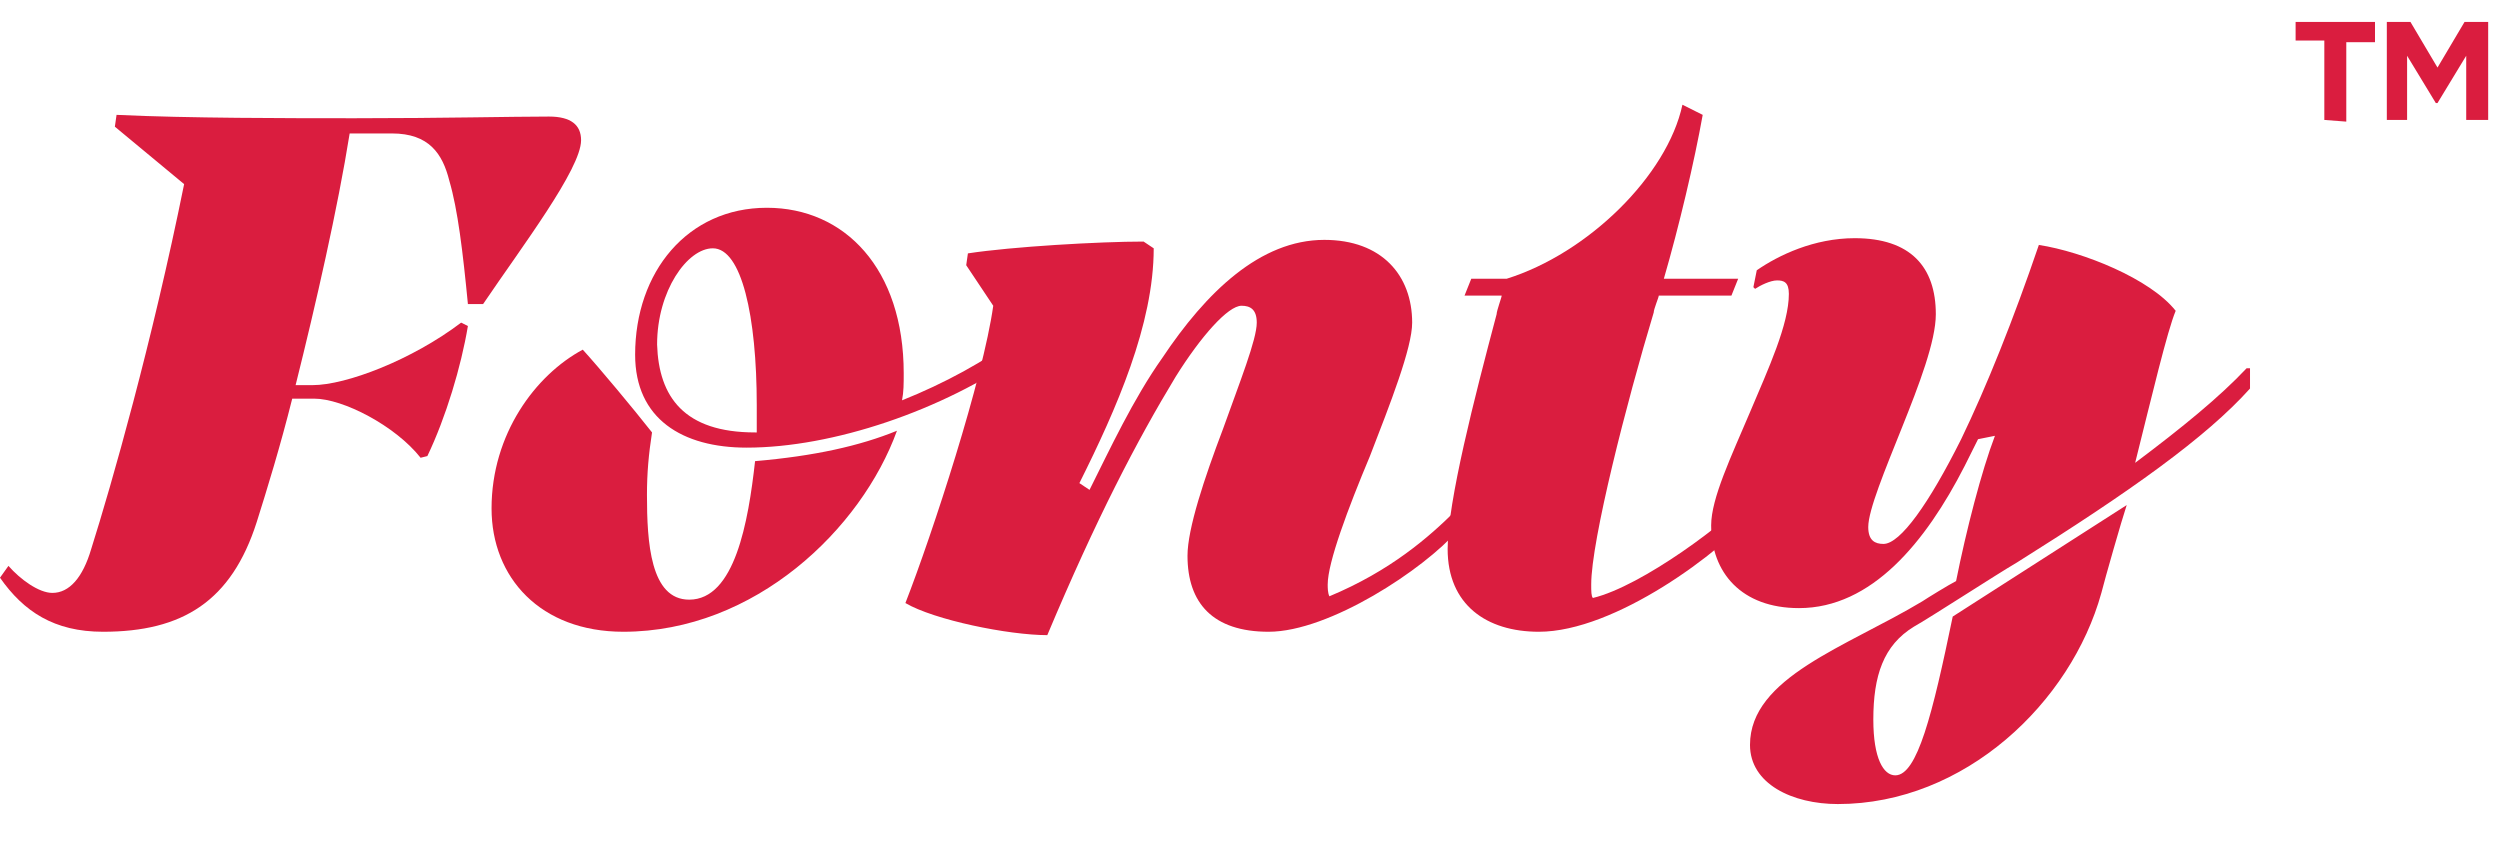 <?xml version="1.0" encoding="utf-8"?>
<!-- Generator: Adobe Illustrator 28.2.0, SVG Export Plug-In . SVG Version: 6.00 Build 0)  -->
<svg version="1.1" id="screenshot-088ee182-ee23-8074-8006-17e99400113e"
	 xmlns="http://www.w3.org/2000/svg" xmlns:xlink="http://www.w3.org/1999/xlink" x="0px" y="0px" viewBox="0 0 148 50"
	 style="enable-background:new 0 0 148 50;" xml:space="preserve">
<style type="text/css">
	.st0{display:none;}
	.st1{display:inline;}
	.st2{fill:#DA1D3F;}
</style>
<g id="shape-088ee182-ee23-8074-8006-17e99400113e">
	<g id="shape-088ee182-ee23-8074-8006-17e99400114b" class="st0">
		<g id="fills-088ee182-ee23-8074-8006-17e99400114b" class="st1">
			<rect y="0" class="st2" width="148" height="50"/>
		</g>
	</g>
	<g id="shape-088ee182-ee23-8074-8006-17e99400114c">
	</g>
	<g id="shape-088ee182-ee23-8074-8006-17e99400114d">
		<g id="fills-088ee182-ee23-8074-8006-17e99400114d">
			<path class="st2" d="M6.1,37.4c-2.9,0-4.7-1.2-6.1-3.2l0.5-0.7c0.7,0.8,1.8,1.6,2.6,1.6c1,0,1.8-0.9,2.3-2.6
				c1.2-3.8,3.6-12.2,5.5-21.6L6.8,7.5l0.1-0.7C11.1,7,17.1,7,21,7c5.2,0,9.3-0.1,11.5-0.1c1.3,0,1.9,0.5,1.9,1.4
				c0,1.7-3.5,6.3-5.8,9.7h-0.9c-0.3-3.1-0.6-5.6-1.1-7.3c-0.4-1.6-1.2-2.8-3.4-2.8h-2.5c-0.7,4.4-2,10.1-3.2,14.9h1
				c2,0,5.9-1.5,8.8-3.7l0.4,0.2c-0.4,2.4-1.3,5.4-2.4,7.7l-0.4,0.1c-1.5-1.9-4.6-3.5-6.3-3.5h-1.3c-0.7,2.8-1.5,5.4-2.1,7.3
				C13.7,35.6,10.8,37.4,6.1,37.4z"/>
		</g>
	</g>
	<g id="shape-088ee182-ee23-8074-8006-17e99400114e">
		<g id="fills-088ee182-ee23-8074-8006-17e99400114e">
			<path class="st2" d="M53.1,25.5c-2.1,5.8-8.4,11.9-16.2,11.9c-4.9,0-7.8-3.2-7.8-7.3c0-4.4,2.6-7.9,5.4-9.4c1,1.1,3,3.5,4.1,4.9
				c-0.2,1.3-0.3,2.4-0.3,3.7c0,2.8,0.2,6.2,2.5,6.2c2.7,0,3.5-4.6,3.9-8.2C48.2,27,50.9,26.4,53.1,25.5z M44.2,26.5
				c-3.8,0-6.6-1.7-6.6-5.5c0-4.9,3.1-8.7,7.8-8.7c4.6,0,8.1,3.6,8.1,9.8c0,0.6,0,1.1-0.1,1.6c2.5-1,4.9-2.3,6.9-3.8l0.2,0.1v1
				C55.8,24.3,49.3,26.5,44.2,26.5z M44.7,25.6h0.1V24c0-5.3-0.9-9.3-2.6-9.3c-1.5,0-3.3,2.5-3.3,5.7C39,23.5,40.5,25.6,44.7,25.6z"
				/>
		</g>
	</g>
	<g id="shape-088ee182-ee23-8074-8006-17e99400114f">
		<g id="fills-088ee182-ee23-8074-8006-17e99400114f">
			<path class="st2" d="M75.1,37.4c-3.3,0-4.8-1.7-4.8-4.5c0-1.6,1-4.6,2.1-7.5c1-2.8,2-5.3,2-6.3c0-0.8-0.4-1-0.9-1
				c-0.8,0-2.4,1.8-3.9,4.2c-2.3,3.8-4.7,8.4-7.6,15.3c-2.3,0-6.7-0.9-8.4-1.9c1.6-4.1,4.6-13.3,5.2-17.6l-1.6-2.4l0.1-0.7
				c2.6-0.4,7.8-0.7,10.4-0.7l0.6,0.4c0,4.5-2.2,9.5-4.4,13.9l0.6,0.4c1.2-2.4,2.6-5.4,4.3-7.8c2.6-3.9,5.8-7,9.6-7
				c3.4,0,5.2,2.1,5.2,4.9c0,1.5-1.3,4.8-2.5,7.9c-1.3,3.1-2.5,6.3-2.5,7.6c0,0.2,0,0.5,0.1,0.7c3.6-1.5,5.9-3.5,7.5-5.1l0.1,0.1
				v1.1C84.3,33.7,78.7,37.4,75.1,37.4z"/>
		</g>
	</g>
	<g id="shape-088ee182-ee23-8074-8006-17e994001150">
		<g id="fills-088ee182-ee23-8074-8006-17e994001150">
			<path class="st2" d="M91.1,37.4c-3.1,0-5.4-1.6-5.4-4.9c0-2.8,1.6-9,2.9-13.9c0-0.2,0.3-1,0.3-1.1h-2.2l0.4-1h2.1
				c4.8-1.5,9.5-6.1,10.4-10.3l1.2,0.6c-0.5,2.8-1.4,6.6-2.3,9.7h4.4l-0.4,1h-4.3c0,0.1-0.3,0.8-0.3,1c-1.6,5.3-3.7,13.5-3.7,16.1
				c0,0.4,0,0.7,0.1,0.8c2.9-0.7,8-4.5,9.6-6.3l0.1,0.1v1C101.9,32.7,95.6,37.4,91.1,37.4z"/>
		</g>
	</g>
	<g id="shape-088ee182-ee23-8074-8006-17e994001151">
		<g id="fills-088ee182-ee23-8074-8006-17e994001151">
			<path class="st2" d="M108.8,47.6c-2.7,0-5.2-1.2-5.2-3.5c0-4,5.7-5.8,10.2-8.5c0.3-0.2,1.6-1,2-1.2c0.6-3,1.5-6.5,2.3-8.6l-1,0.2
				c-0.1,0.2-0.7,1.4-0.8,1.6c-2.3,4.5-5.5,8.4-9.8,8.4c-3.4,0-5.2-2.1-5.2-4.9c0-1.6,1.2-4.1,2.3-6.7c1.1-2.6,2.3-5.2,2.3-7
				c0-0.7-0.3-0.8-0.7-0.8c-0.4,0-1,0.3-1.3,0.5l-0.1-0.1l0.2-1c1.3-0.9,3.4-1.9,5.8-1.9c3.3,0,4.8,1.7,4.8,4.5c0,1.6-1,4.2-2,6.7
				c-1,2.5-2,4.9-2,5.9c0,0.8,0.4,1,0.9,1c1,0,2.7-2.4,4.6-6.2c1.5-3.1,3.1-7.1,4.6-11.5c2.6,0.4,6.6,2,8.1,3.9
				c-0.5,1.2-1.4,5-2.4,9c2.8-2.1,5-3.9,6.6-5.6h0.2v1.2c-2.6,2.9-7.1,6.1-13.8,10.3c-1.2,0.7-5.2,3.3-6.1,3.8
				c-1.8,1.1-2.4,2.9-2.4,5.5c0,2.3,0.6,3.3,1.3,3.3c1.3,0,2.2-3.6,3.4-9.4l10.3-6.6c-0.3,0.9-1.3,4.4-1.5,5.2
				C122.6,41.6,116.3,47.6,108.8,47.6z"/>
		</g>
	</g>
	<g id="shape-088ee182-ee23-8074-8006-17e994001152">
		<g id="fills-088ee182-ee23-8074-8006-17e994001152">
			<path class="st2" d="M137.6,7.1V2.4h-1.7V1.3h4.7v1.2h-1.7v4.7L137.6,7.1z"/>
		</g>
	</g>
	<g id="shape-088ee182-ee23-8074-8006-17e994001153">
		<g id="fills-088ee182-ee23-8074-8006-17e994001153">
			<path class="st2" d="M141.3,7.1V1.3h1.4l1.6,2.7h0l1.6-2.7h1.4v5.8h-1.3V3.3h0l-1.7,2.8h-0.1l-1.7-2.8h0v3.8L141.3,7.1z"/>
		</g>
	</g>
</g>
</svg>
